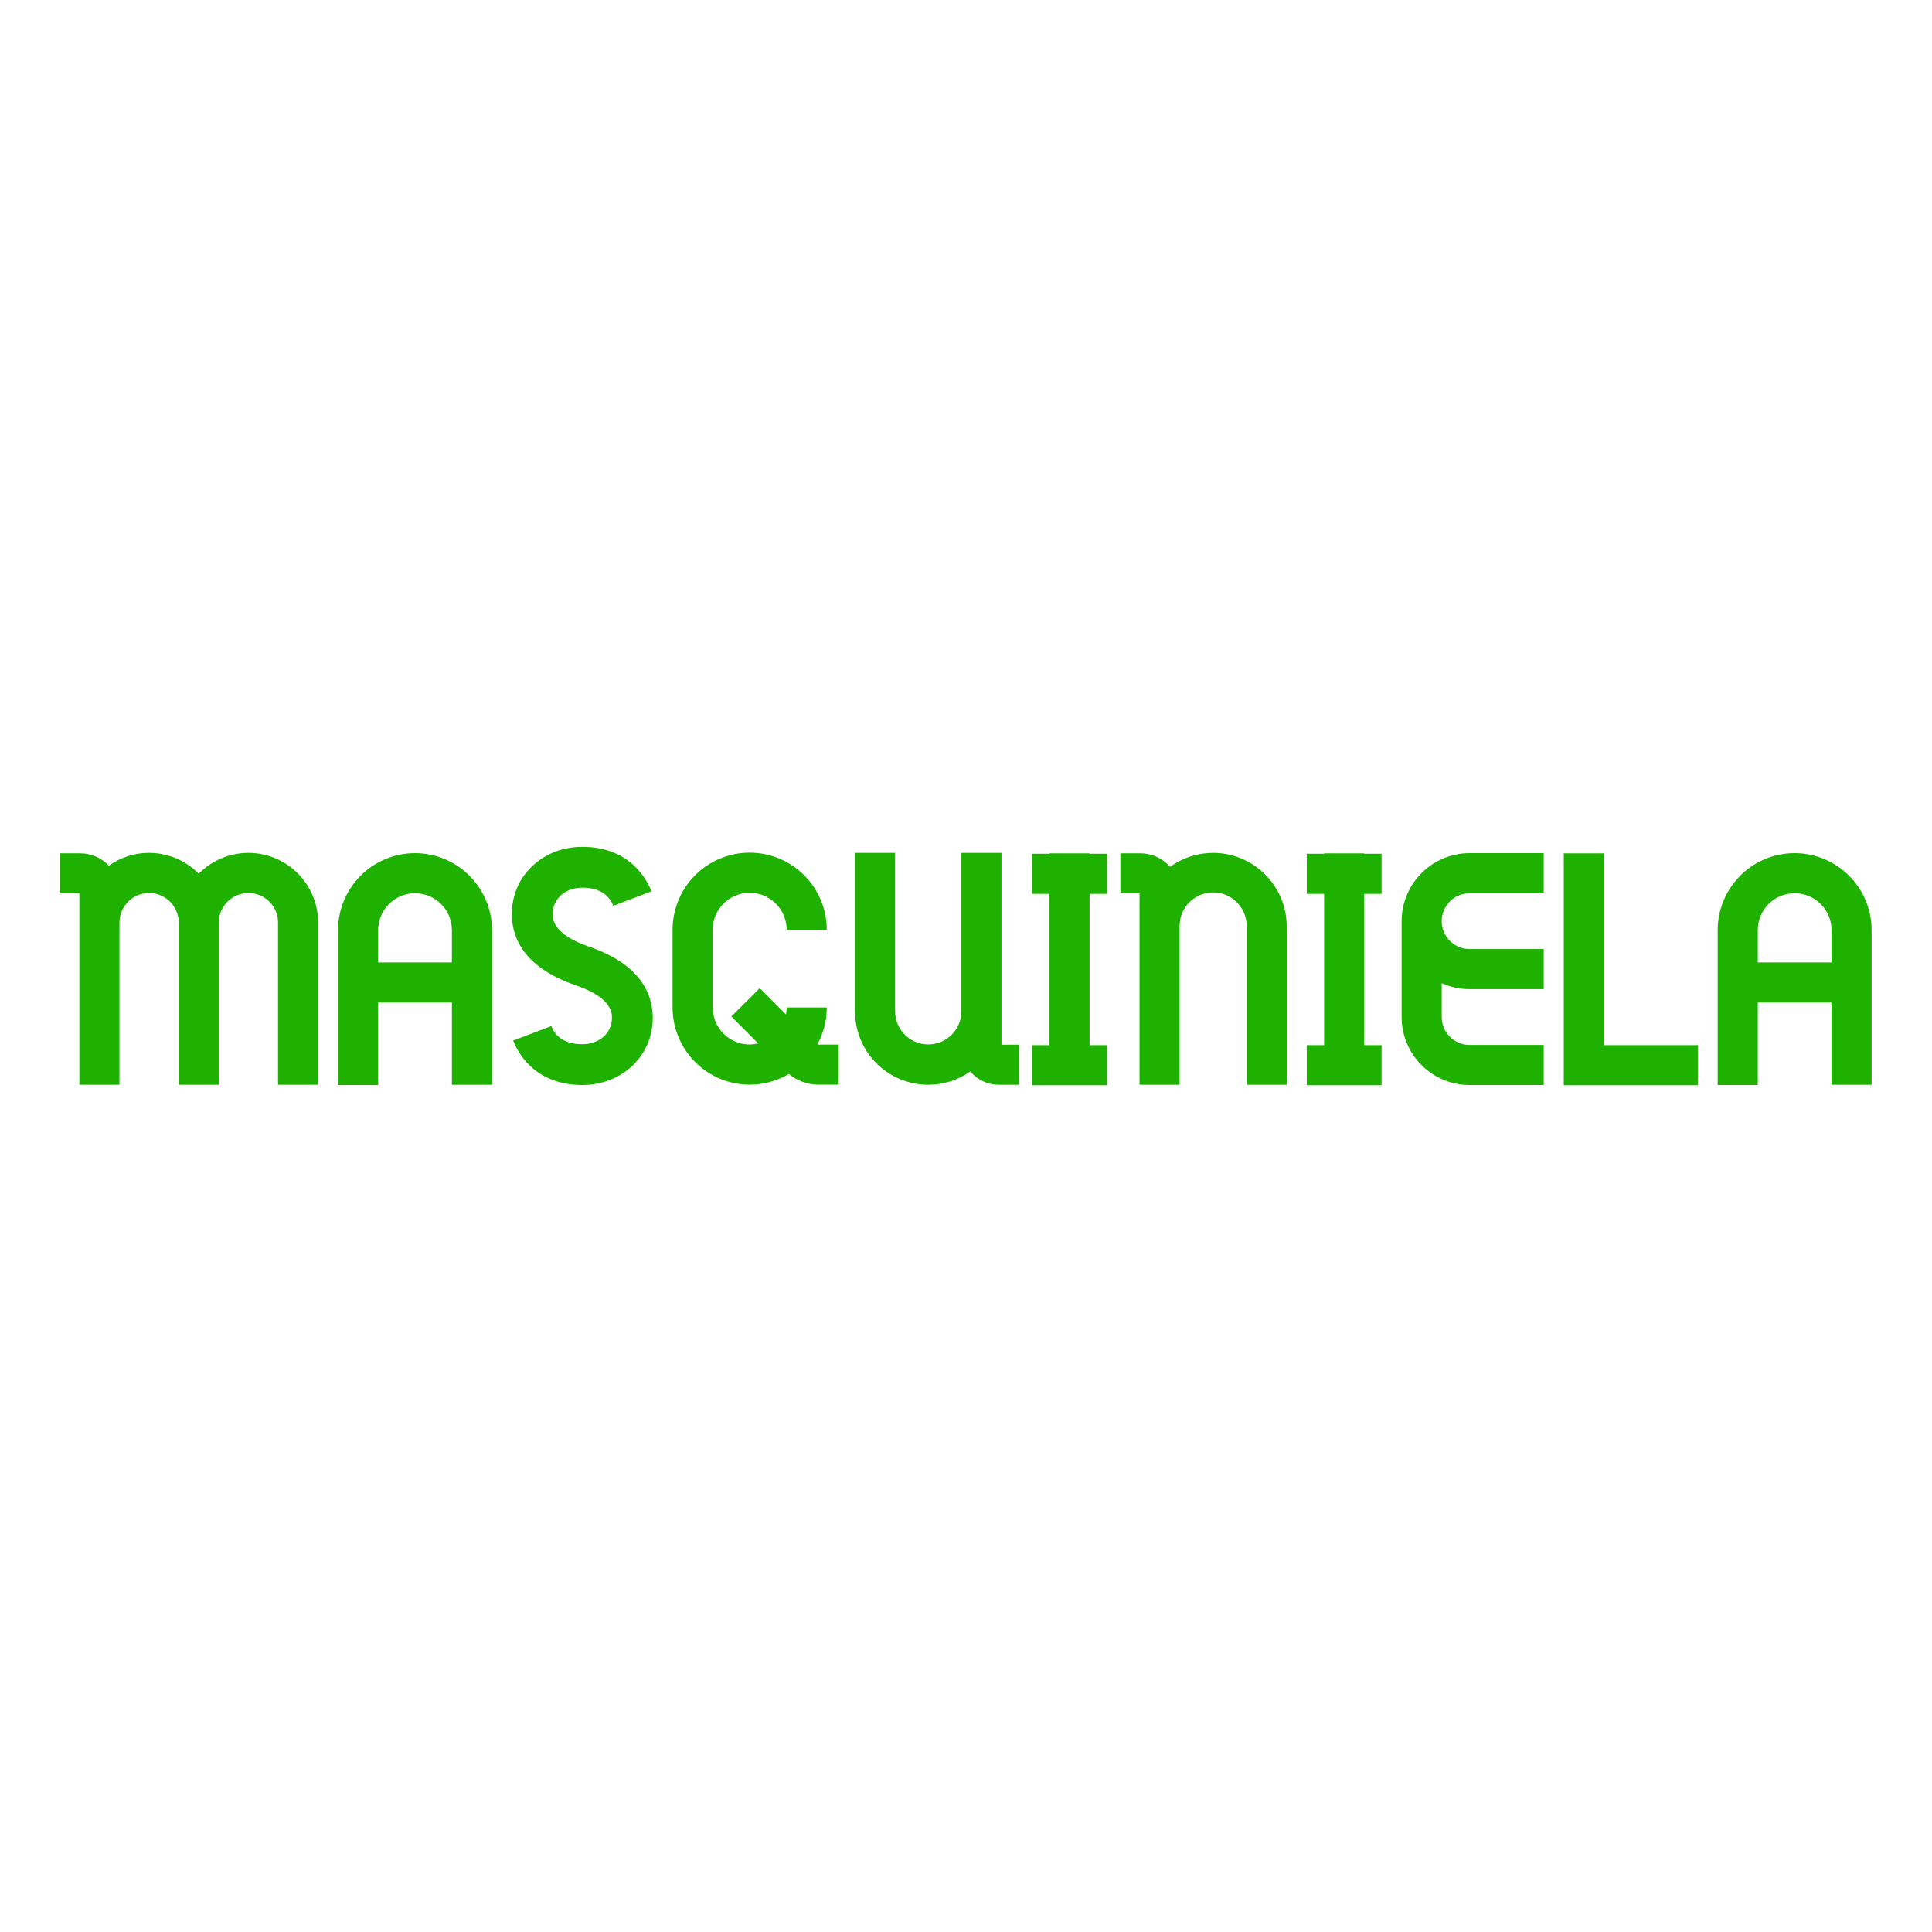 <?xml version="1.0" encoding="UTF-8"?>
<!-- Generated by Pixelmator Pro Trial 3.3.2 -->
<svg width="3000" height="3000" viewBox="0 0 3000 3000" xmlns="http://www.w3.org/2000/svg" xmlns:xlink="http://www.w3.org/1999/xlink">
    <path id="Remplissage" fill="#d9ffd6" stroke="none" visibility="hidden" d="M 0 0 L 3000 0 L 3000 3000 L 0 3000 Z"/>
    <path id="MASQCUINIELA" fill="#1eb100" fill-rule="evenodd" stroke="none" d="M 2428.256 1685.117 L 2428.256 1325.098 L 2490.494 1325.098 L 2490.494 1622.873 L 2636.383 1622.873 L 2636.383 1685.117 L 2428.256 1685.117 Z M 1602.658 1685.111 L 1602.658 1622.873 L 1629.648 1622.873 L 1629.648 1388.021 L 1602.658 1388.021 L 1602.658 1325.781 L 1629.648 1325.781 L 1629.648 1325.098 L 1691.891 1325.098 L 1691.891 1325.781 L 1718.885 1325.781 L 1718.885 1388.021 L 1691.891 1388.021 L 1691.891 1622.873 L 1718.885 1622.873 L 1718.885 1685.111 L 1602.658 1685.111 Z M 2029.098 1685.111 L 2029.098 1622.873 L 2056.088 1622.873 L 2056.088 1388.021 L 2029.098 1388.021 L 2029.098 1325.781 L 2056.088 1325.781 L 2056.088 1325.098 L 2118.332 1325.098 L 2118.332 1325.781 L 2145.326 1325.781 L 2145.326 1388.021 L 2118.332 1388.021 L 2118.332 1622.873 L 2145.326 1622.873 L 2145.326 1685.111 L 2029.098 1685.111 Z M 2282 1684.812 C 2223.724 1684.746 2176.503 1637.526 2176.441 1579.25 L 2176.441 1430.363 C 2176.508 1372.088 2223.73 1324.866 2282 1324.799 L 2397.109 1324.799 L 2397.109 1387.043 L 2282 1387.043 C 2258.078 1387.043 2238.68 1406.442 2238.68 1430.363 C 2238.68 1454.29 2258.078 1473.688 2282 1473.688 L 2397.109 1473.688 L 2397.109 1535.93 L 2282.004 1535.93 C 2267.068 1535.945 2252.299 1532.775 2238.686 1526.625 L 2238.686 1579.25 C 2238.711 1603.161 2258.089 1622.539 2282 1622.57 L 2397.109 1622.57 L 2397.109 1684.812 L 2282 1684.812 Z M 2667.209 1684.812 L 2667.209 1444.314 C 2667.281 1378.334 2720.75 1324.871 2786.725 1324.799 C 2852.7 1324.871 2906.168 1378.34 2906.24 1444.314 L 2906.24 1684.406 L 2843.998 1684.406 L 2843.998 1556.691 L 2729.453 1556.691 L 2729.453 1684.812 L 2667.209 1684.812 Z M 1441.186 1684.41 C 1423.293 1684.387 1405.345 1680.145 1388.883 1671.582 C 1351.255 1652.004 1327.653 1613.105 1327.674 1570.691 L 1327.674 1324.393 L 1389.918 1324.393 L 1389.918 1570.691 C 1390.15 1598.957 1413.129 1621.746 1441.395 1621.746 C 1469.66 1621.746 1492.64 1598.957 1492.871 1570.691 L 1492.871 1324.393 L 1555.115 1324.393 L 1555.115 1622.162 L 1582.125 1622.162 L 1582.125 1684.406 L 1551.002 1684.406 C 1533.894 1684.411 1517.657 1676.872 1506.633 1663.795 C 1487.1 1677.497 1464.19 1684.44 1441.186 1684.41 Z M 1769.439 1684.406 L 1769.439 1387.301 L 1739.703 1387.301 L 1739.703 1325.057 L 1770.824 1325.057 C 1788.482 1325.046 1805.27 1332.726 1816.814 1346.092 C 1836.269 1331.964 1859.703 1324.367 1883.748 1324.393 C 1946.825 1324.48 1997.942 1375.601 1998.014 1438.684 L 1998.014 1684.406 L 1935.77 1684.406 L 1935.77 1438.684 C 1936.078 1419.888 1926.224 1402.391 1909.996 1392.9 C 1893.769 1383.415 1873.687 1383.415 1857.459 1392.9 C 1841.232 1402.391 1831.38 1419.888 1831.684 1438.684 L 1831.684 1684.406 L 1769.439 1684.406 Z M 1164.043 1684.252 C 1143.619 1684.241 1123.188 1679.003 1104.828 1668.523 C 1089.803 1659.947 1077.097 1648.391 1067.279 1634.84 C 1067.105 1634.599 1066.932 1634.359 1066.76 1634.117 C 1052.658 1614.477 1044.352 1590.394 1044.352 1564.371 L 1044.352 1443.779 C 1044.352 1377.66 1097.949 1324.062 1164.062 1324.062 C 1230.182 1324.062 1283.779 1377.66 1283.779 1443.779 L 1221.535 1443.779 C 1221.535 1412.04 1195.802 1386.307 1164.062 1386.307 C 1132.323 1386.307 1106.594 1412.04 1106.594 1443.779 L 1106.594 1564.371 C 1106.594 1564.457 1106.595 1564.543 1106.596 1564.629 L 1149.381 1564.633 L 1149.377 1564.637 L 1106.758 1564.645 C 1106.773 1576.276 1110.243 1587.097 1116.197 1596.137 C 1116.274 1596.254 1116.352 1596.37 1116.43 1596.486 C 1116.439 1596.5 1116.448 1596.514 1116.457 1596.527 C 1126.791 1611.785 1144.257 1621.818 1164.066 1621.838 C 1164.704 1621.837 1165.34 1621.826 1165.973 1621.805 L 1175.768 1620.637 C 1176.302 1620.526 1176.834 1620.405 1177.363 1620.279 L 1135.605 1578.35 L 1149.377 1564.637 L 1164.145 1564.633 L 1209.803 1564.639 L 1220.475 1575.35 C 1221.108 1572.09 1221.467 1568.732 1221.525 1565.301 C 1221.525 1565.299 1221.525 1565.298 1221.525 1565.297 C 1221.528 1565.078 1221.529 1564.858 1221.529 1564.639 L 1221.533 1564.639 C 1221.534 1564.549 1221.535 1564.46 1221.535 1564.371 L 1283.779 1564.371 C 1283.779 1565.042 1283.773 1565.711 1283.762 1566.379 C 1283.759 1566.61 1283.752 1566.84 1283.748 1567.07 C 1283.744 1567.24 1283.741 1567.409 1283.736 1567.578 C 1283.292 1586.565 1278.309 1605.183 1269.176 1621.869 C 1269.747 1621.972 1270.325 1622.029 1270.906 1622.023 L 1302.033 1622.008 L 1302.033 1684.252 L 1270.91 1684.252 C 1254.127 1684.206 1237.88 1678.323 1224.957 1667.613 C 1206.181 1678.71 1185.115 1684.263 1164.043 1684.252 Z M 1221.529 1564.639 L 1209.803 1564.639 L 1209.789 1564.625 L 1221.529 1564.623 C 1221.529 1564.628 1221.529 1564.633 1221.529 1564.639 Z M 1209.789 1564.625 L 1164.145 1564.633 L 1149.381 1564.633 L 1179.707 1534.434 L 1209.789 1564.625 Z M 2729.453 1494.449 L 2843.998 1494.449 L 2843.998 1444.311 C 2843.998 1412.679 2818.356 1387.037 2786.725 1387.037 C 2755.093 1387.037 2729.453 1412.679 2729.453 1444.311 L 2729.453 1494.449 Z M 914.459 1469.925 C 856.745 1450.125 857.841 1425.401 858.201 1417.274 C 859.195 1394.747 878.536 1378.396 904.192 1378.396 C 935.087 1378.396 947.383 1393.703 952.257 1406.544 L 1011.531 1384.068 C 1005.391 1367.866 979.493 1315 904.197 1315 C 844.372 1315 797.368 1357.764 794.866 1414.475 C 793.245 1451.073 809.118 1500.81 893.888 1529.889 C 951.603 1549.688 950.512 1574.417 950.151 1582.544 C 949.158 1605.071 929.817 1621.417 904.161 1621.417 C 873.26 1621.417 860.97 1606.111 856.096 1593.27 L 796.822 1615.745 C 802.962 1631.947 828.86 1684.813 904.156 1684.813 C 963.981 1684.813 1010.985 1642.044 1013.486 1585.339 C 1015.102 1548.741 999.24 1499.009 914.459 1469.925 Z M 644.441 1324.799 C 578.466 1324.871 524.997 1378.335 524.925 1444.315 L 524.925 1684.813 L 587.169 1684.813 L 587.169 1556.692 L 701.713 1556.692 L 701.713 1684.407 L 763.957 1684.407 L 763.957 1444.315 C 763.885 1378.34 710.416 1324.871 644.441 1324.799 Z M 587.169 1494.449 L 587.169 1444.31 C 587.169 1412.678 612.81 1387.038 644.441 1387.038 C 676.072 1387.038 701.713 1412.678 701.713 1444.31 L 701.713 1494.449 Z M 385.75 1324.393 C 356.733 1324.377 328.936 1336.045 308.622 1356.765 C 271.448 1318.896 212.277 1313.621 168.988 1344.315 C 157.501 1332.03 141.433 1325.057 124.614 1325.067 L 93.492 1325.067 L 93.492 1387.311 L 123.229 1387.311 L 123.229 1684.417 L 185.473 1684.417 L 185.473 1432.658 C 185.473 1407.244 206.075 1386.647 231.484 1386.647 C 256.898 1386.647 277.495 1407.244 277.495 1432.658 L 277.495 1684.417 L 339.739 1684.417 L 339.739 1432.658 C 339.739 1407.244 360.341 1386.647 385.75 1386.647 C 411.164 1386.647 431.761 1407.244 431.761 1432.658 L 431.761 1684.417 L 494.005 1684.417 L 494.005 1432.658 C 493.943 1372.895 445.513 1324.465 385.75 1324.393 Z"/>
</svg>
